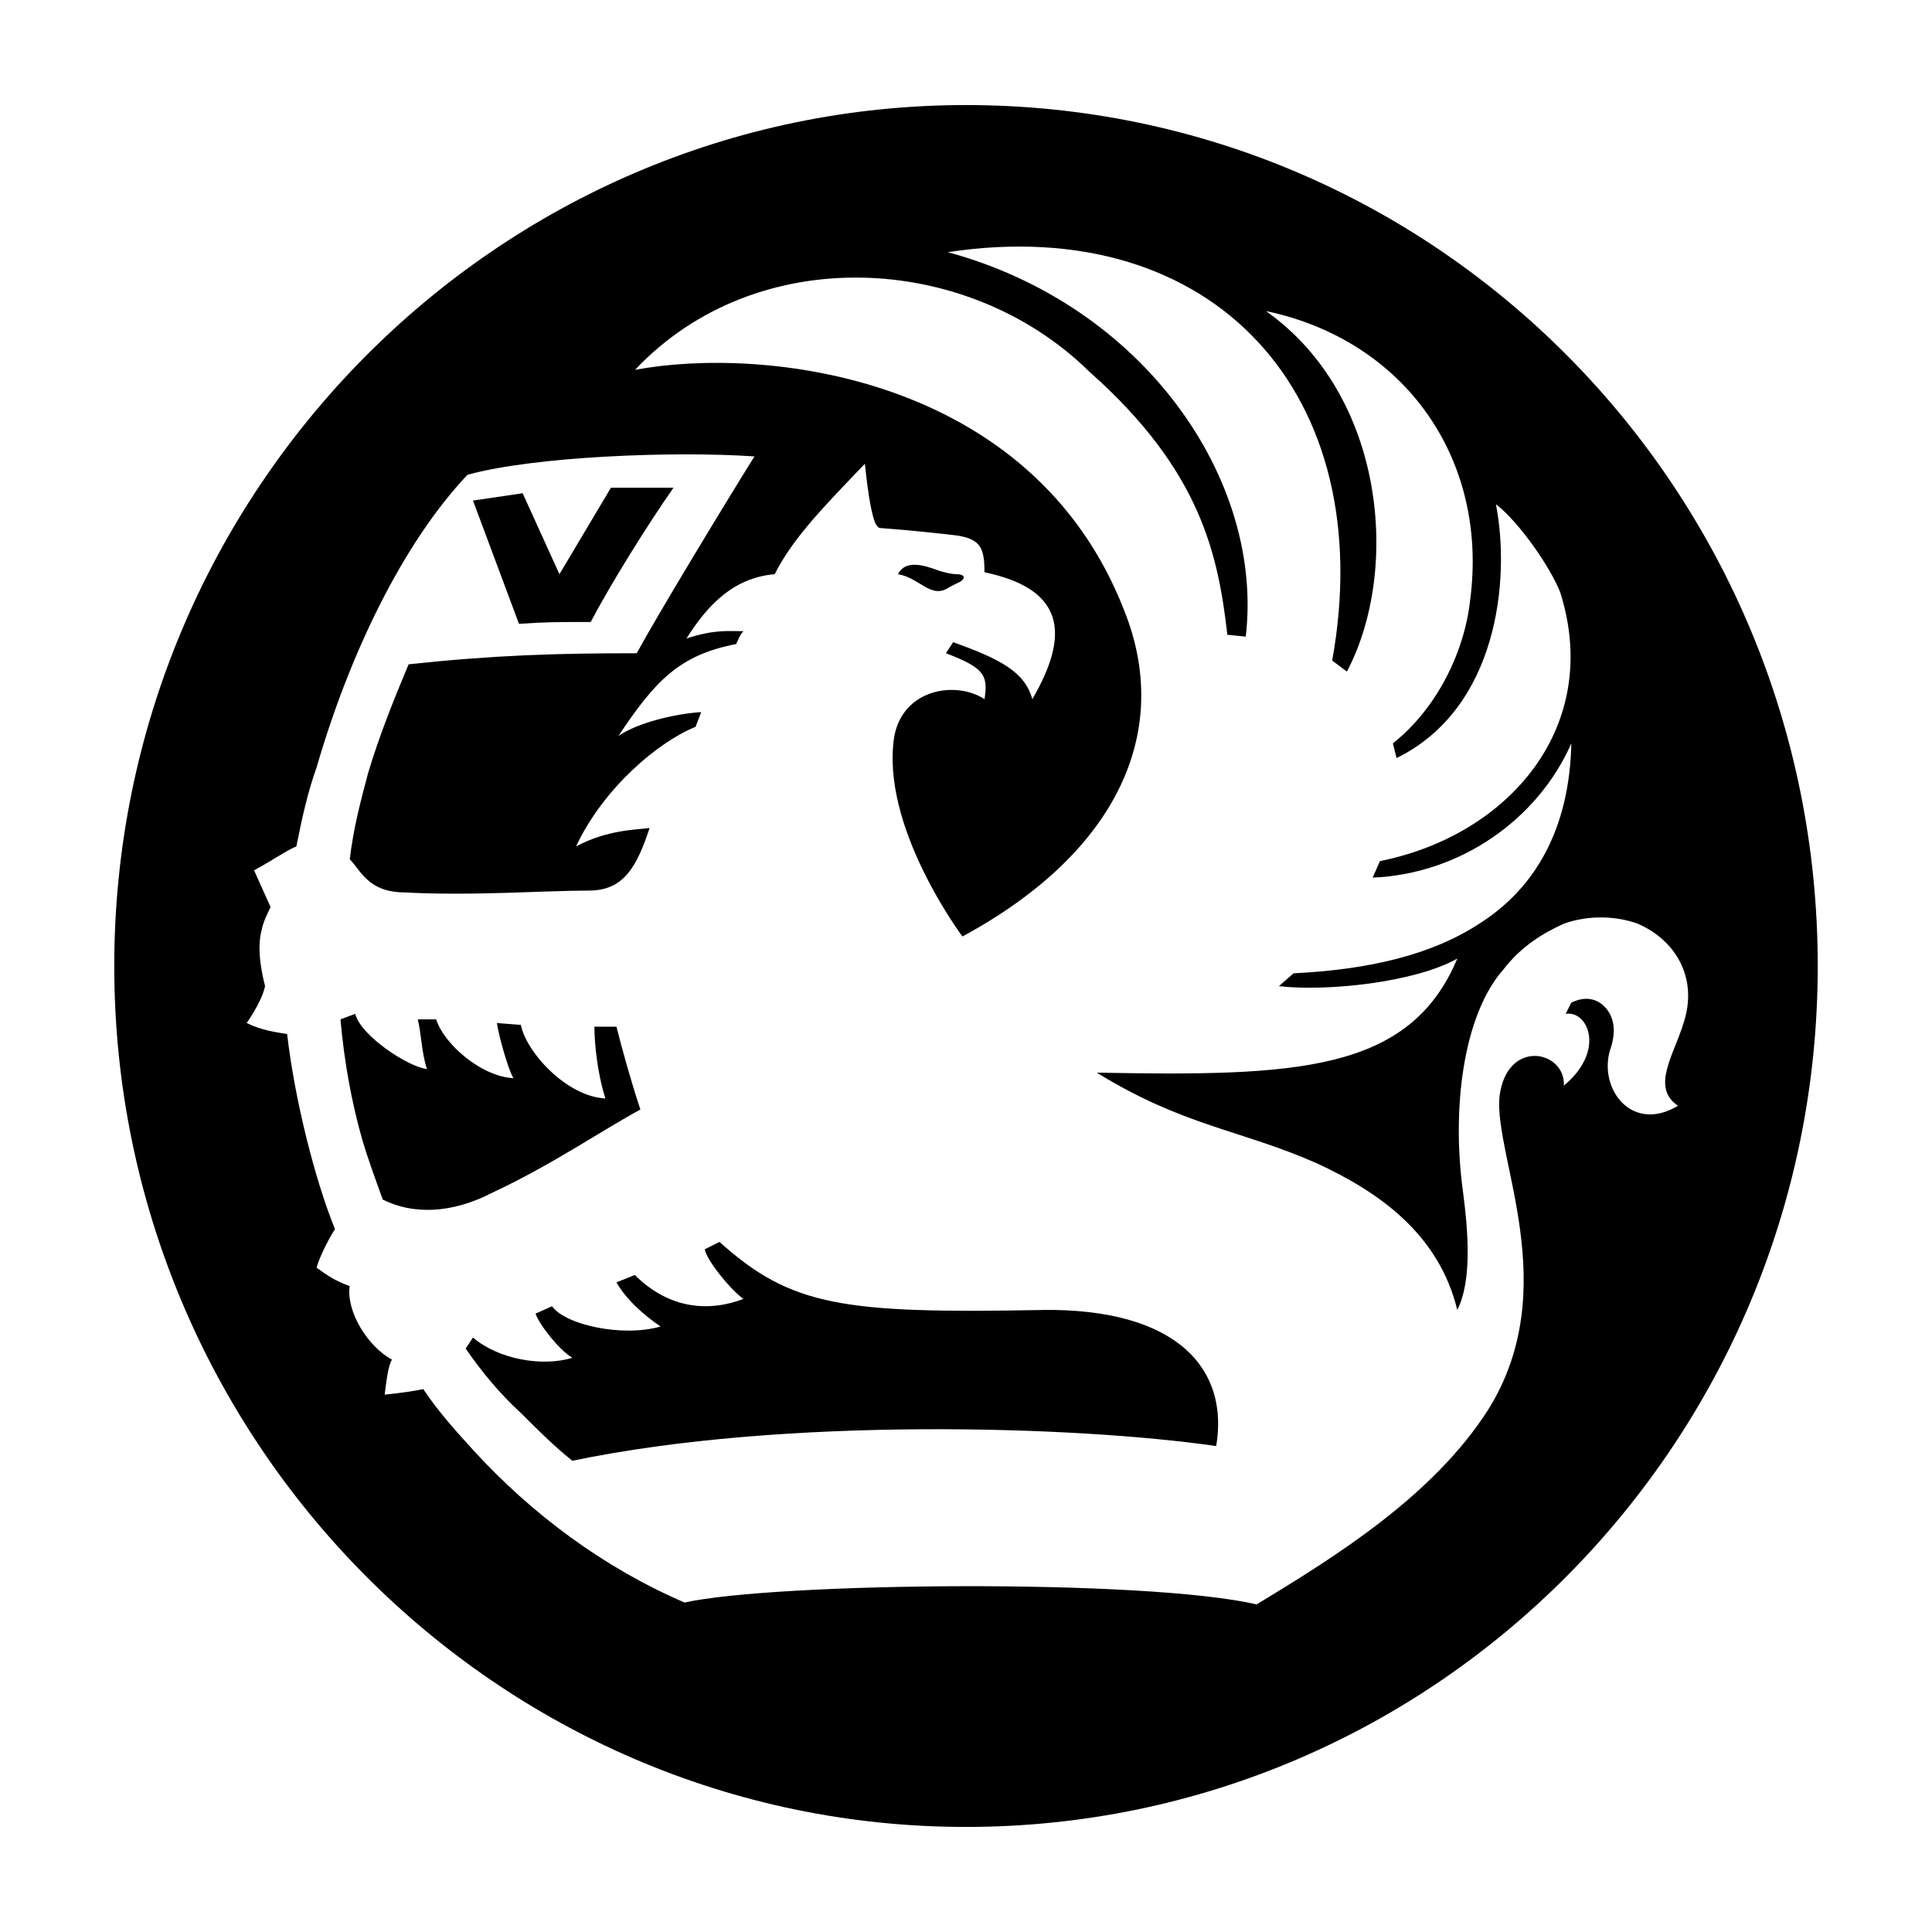 <?xml version="1.0" encoding="UTF-8"?>
<svg id="Layer_1" data-name="Layer 1" xmlns="http://www.w3.org/2000/svg" width="500" height="500" viewBox="0 0 500 500">
  <rect width="500" height="500" fill="none"/>
  <g>
    <path d="m250,27.19c-121.4,0-220.43,99.98-220.43,222.81s99.03,222.81,220.43,222.81,220.43-99.5,220.43-222.81S371.88,27.19,250,27.19Zm184.25,258.99c-11.9,7.14-20.47-4.28-17.62-14.28,1.9-5.24.95-9.05-1.43-11.43-3.81-3.81-8.57-.95-8.57-.95,0,0-.95,1.9-1.43,2.86,5.71-.95,10.47,9.52-.48,18.57.48-9.05-14.76-12.38-16.66,2.86-1.43,15.71,16.66,49.51-2.86,80.93-14.28,22.38-39.52,38.09-59.99,50.47-29.04-6.67-124.26-5.71-148.06-.48-20.95-9.05-39.52-22.85-54.75-39.52-4.76-5.24-9.05-10-12.85-15.71-2.38.48-5.24.95-10,1.43.48-3.81.95-7.62,1.9-9.05-6.19-3.33-11.9-12.38-10.95-19.04-3.81-1.43-5.24-2.38-8.57-4.76.48-1.9,2.38-6.19,4.76-10-5.24-12.85-10.47-33.8-12.38-50.47-2.86-.48-6.67-.95-10.47-2.86,0,0,3.81-5.24,4.76-9.52-1.43-5.71-1.9-10.47-.95-14.28.48-2.38,1.43-4.28,2.38-6.19l-4.28-9.52c5.24-2.86,8.57-5.24,10.95-6.19,1.43-7.14,2.86-13.81,5.24-20.47,8.57-29.52,22.38-58.08,39.04-75.7,17.14-4.76,53.32-6.19,74.27-4.76-7.14,11.43-24.76,40.47-30.47,50.94-20.95,0-36.66.48-59.03,2.86-3.81,9.05-7.62,18.57-10.47,28.09-1.9,7.14-3.81,14.28-4.76,22.38,2.86,2.86,4.76,8.57,14.28,8.57,17.14.95,36.18-.48,47.61-.48,9.05,0,12.38-6.19,15.71-16.19-3.81.48-10.95.48-19.04,4.76,7.14-15.23,21.42-27.14,30.95-30.95.48-1.43.95-2.38,1.43-3.81-7.14.48-16.66,2.86-21.42,6.19,9.52-14.28,15.71-20.95,30.47-23.8.48-.95.95-2.38,1.9-3.33-3.81,0-7.62-.48-14.76,1.9,5.71-9.05,12.38-15.71,22.85-16.66,4.76-9.52,13.33-18.09,23.33-28.57.95,9.05,1.9,13.81,2.86,15.71.48.48.48.95,1.43.95,6.67.48,15.71,1.43,19.52,1.9,6.19.95,7.14,3.33,7.14,9.52,20.47,4.28,22.38,15.71,12.38,32.85-1.9-7.14-8.57-10.47-20.47-14.76l-1.9,2.86c10,3.81,10.95,5.71,10,11.9-7.14-4.76-20.95-2.86-23.33,9.52-3.81,23.33,17.62,51.89,17.62,51.89h0c40.47-21.9,54.27-53.32,41.9-84.27-23.8-61.42-93.79-68.56-126.64-62.37,31.42-33.33,86.17-30.47,117.59.48,29.04,25.71,33.33,47.61,35.71,68.08l4.76.48c4.76-40.47-26.18-85.7-77.13-99.5,69.03-10.47,111.88,37.13,99.5,105.69l3.81,2.86c13.81-26.18,10-71.41-20.95-93.31,36.18,7.62,57.61,38.56,52.85,74.75-1.43,13.33-8.57,28.09-20,37.13l.95,3.81c26.18-12.85,29.52-46.18,25.71-65.7,6.19,4.76,14.28,16.66,16.66,22.85,10.95,34.75-13.33,62.84-46.66,69.51l-1.9,4.28c22.85-.95,42.85-15.23,51.42-34.75-.48,22.38-9.52,37.61-23.8,46.66-12.38,8.09-28.57,11.9-48.08,12.85l-3.81,3.33c12.38,1.43,35.23-.95,46.18-7.14-12.38,29.52-41.9,30.47-93.31,29.52,22.38,13.81,37.13,14.76,56.65,23.33,16.66,7.62,31.9,18.57,36.66,38.09,3.81-7.62,2.86-20,1.43-30.95-2.86-20.95,0-45.23,10.47-57.13,4.76-6.19,10.47-9.52,15.71-11.9,6.67-2.38,13.81-1.9,19.04,0,10,4.28,15.71,14.28,11.9,25.71-2.38,8.09-8.57,16.66-1.43,21.42h0Z"/>
    <path d="m152.88,160.97c5.24-10,14.76-25.23,21.42-34.75h-16.19l-13.33,22.38-9.52-20.95-12.85,1.9,11.9,31.9c6.67-.48,10.47-.48,18.57-.48h0Z"/>
    <path d="m245.72,151.93l2.86-1.43c1.43-.95.95-1.9-.95-1.9-1.43,0-3.33-.48-4.76-.95-3.81-1.43-8.57-2.86-10.47.95,5.71.95,8.57,6.67,13.33,3.33h0Z"/>
    <path d="m165.73,287.13c-2.38-7.14-4.76-15.71-6.19-21.42h-5.71c0,4.76.95,12.85,2.86,18.57-10-.48-20.47-11.9-21.9-19.04l-6.19-.48c.48,3.33,2.86,11.9,4.28,14.28-8.57-.48-18.09-9.05-20-15.23h-4.76c.95,3.81.95,8.57,2.38,12.85-4.76-.48-17.14-8.57-18.57-14.28l-3.81,1.43h0c.95,10.95,2.86,21.42,5.71,31.42,1.43,4.76,3.33,10,5.24,15.23,7.62,3.81,17.62,3.81,28.57-1.9,15.23-7.14,27.61-15.71,38.09-21.42h0Z"/>
    <path d="m269.52,339.03c-51.42.95-64.75-.95-83.32-17.62l-3.81,1.9c.48,2.86,6.67,10.47,10,12.85-10,3.81-20,1.9-28.09-6.19l-4.76,1.9c2.38,4.28,7.14,8.57,11.43,11.43-10,2.86-24.76-.48-28.09-5.24l-4.28,1.9c.95,2.86,6.19,9.52,9.52,11.43-7.62,2.38-19.04.48-25.71-5.24l-1.9,2.86c4.28,6.19,9.05,11.9,14.28,16.66,4.28,4.28,8.57,8.57,13.33,12.38,54.75-11.43,130.45-9.05,166.63-3.81,3.33-19.52-9.52-35.71-45.23-35.23h0Z"/>
  </g>
</svg>